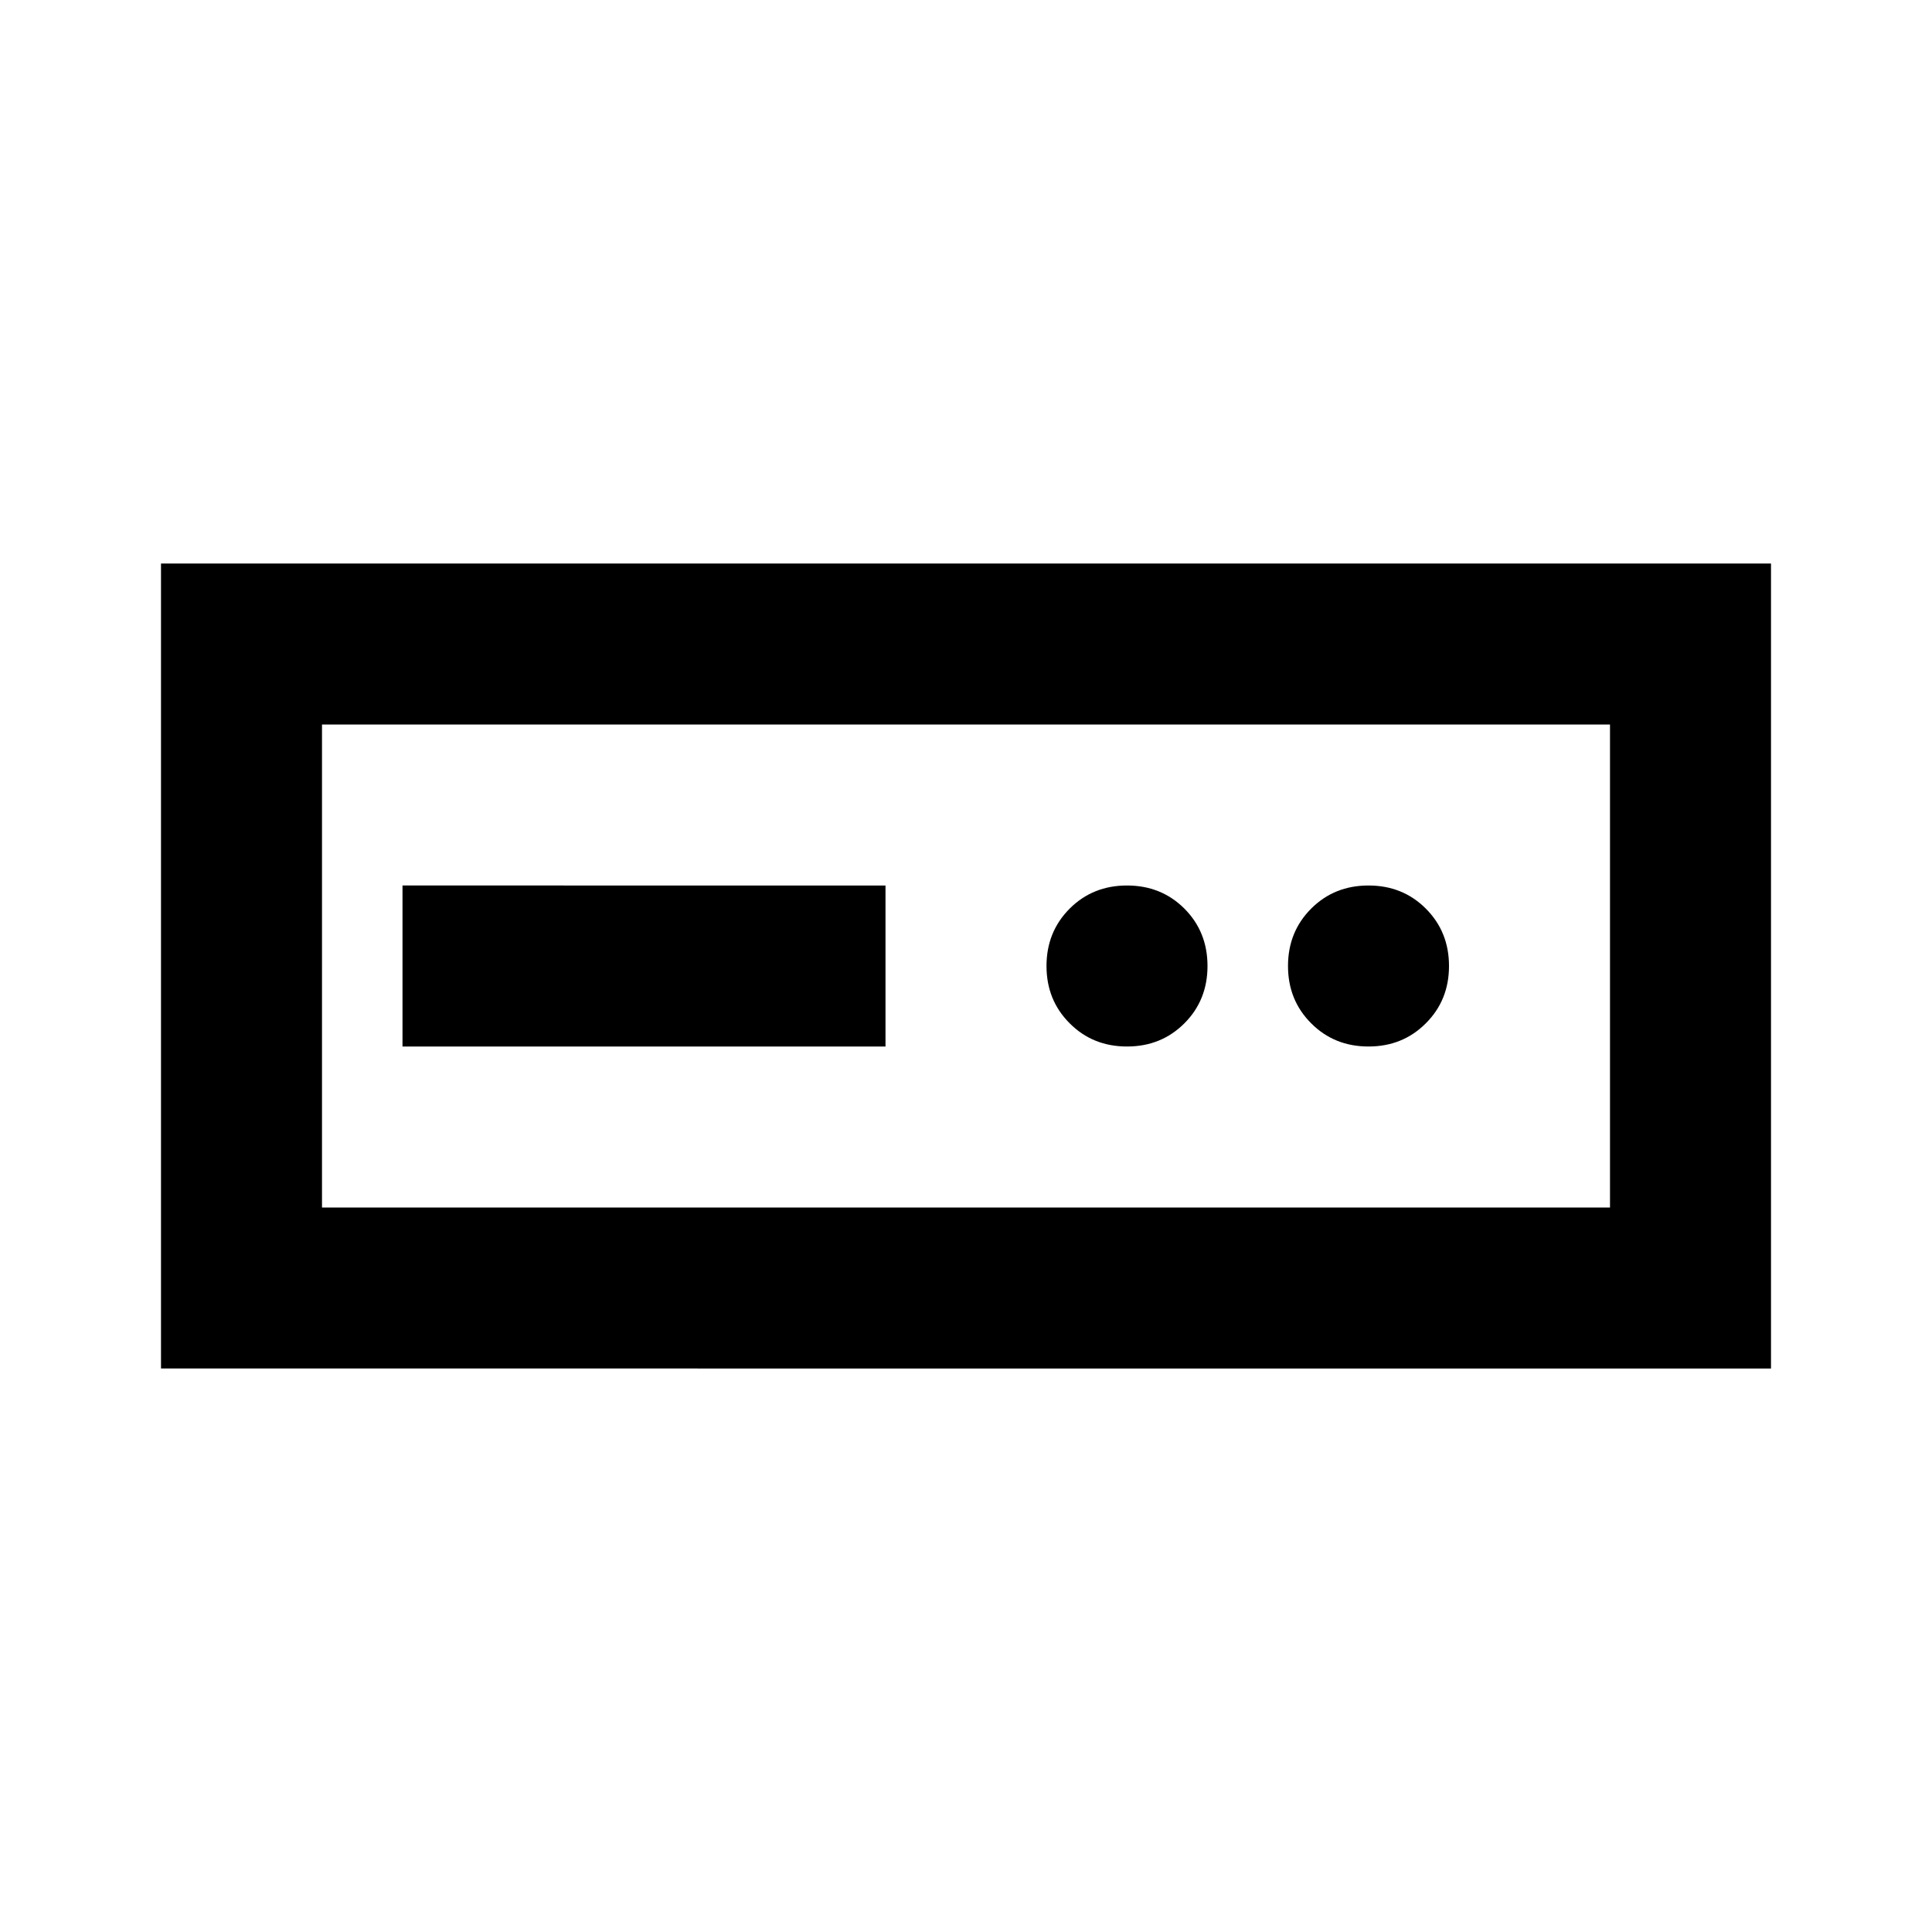 <svg xmlns="http://www.w3.org/2000/svg" height="24" width="24"><path d="M2 17V7h20v10Zm2-2h16V9H4Zm1-2h6v-2H5Zm9 0q.425 0 .713-.288Q15 12.425 15 12t-.287-.713Q14.425 11 14 11t-.712.287Q13 11.575 13 12t.288.712Q13.575 13 14 13Zm3 0q.425 0 .712-.288Q18 12.425 18 12t-.288-.713Q17.425 11 17 11t-.712.287Q16 11.575 16 12t.288.712Q16.575 13 17 13ZM4 15V9v6Z"/></svg>